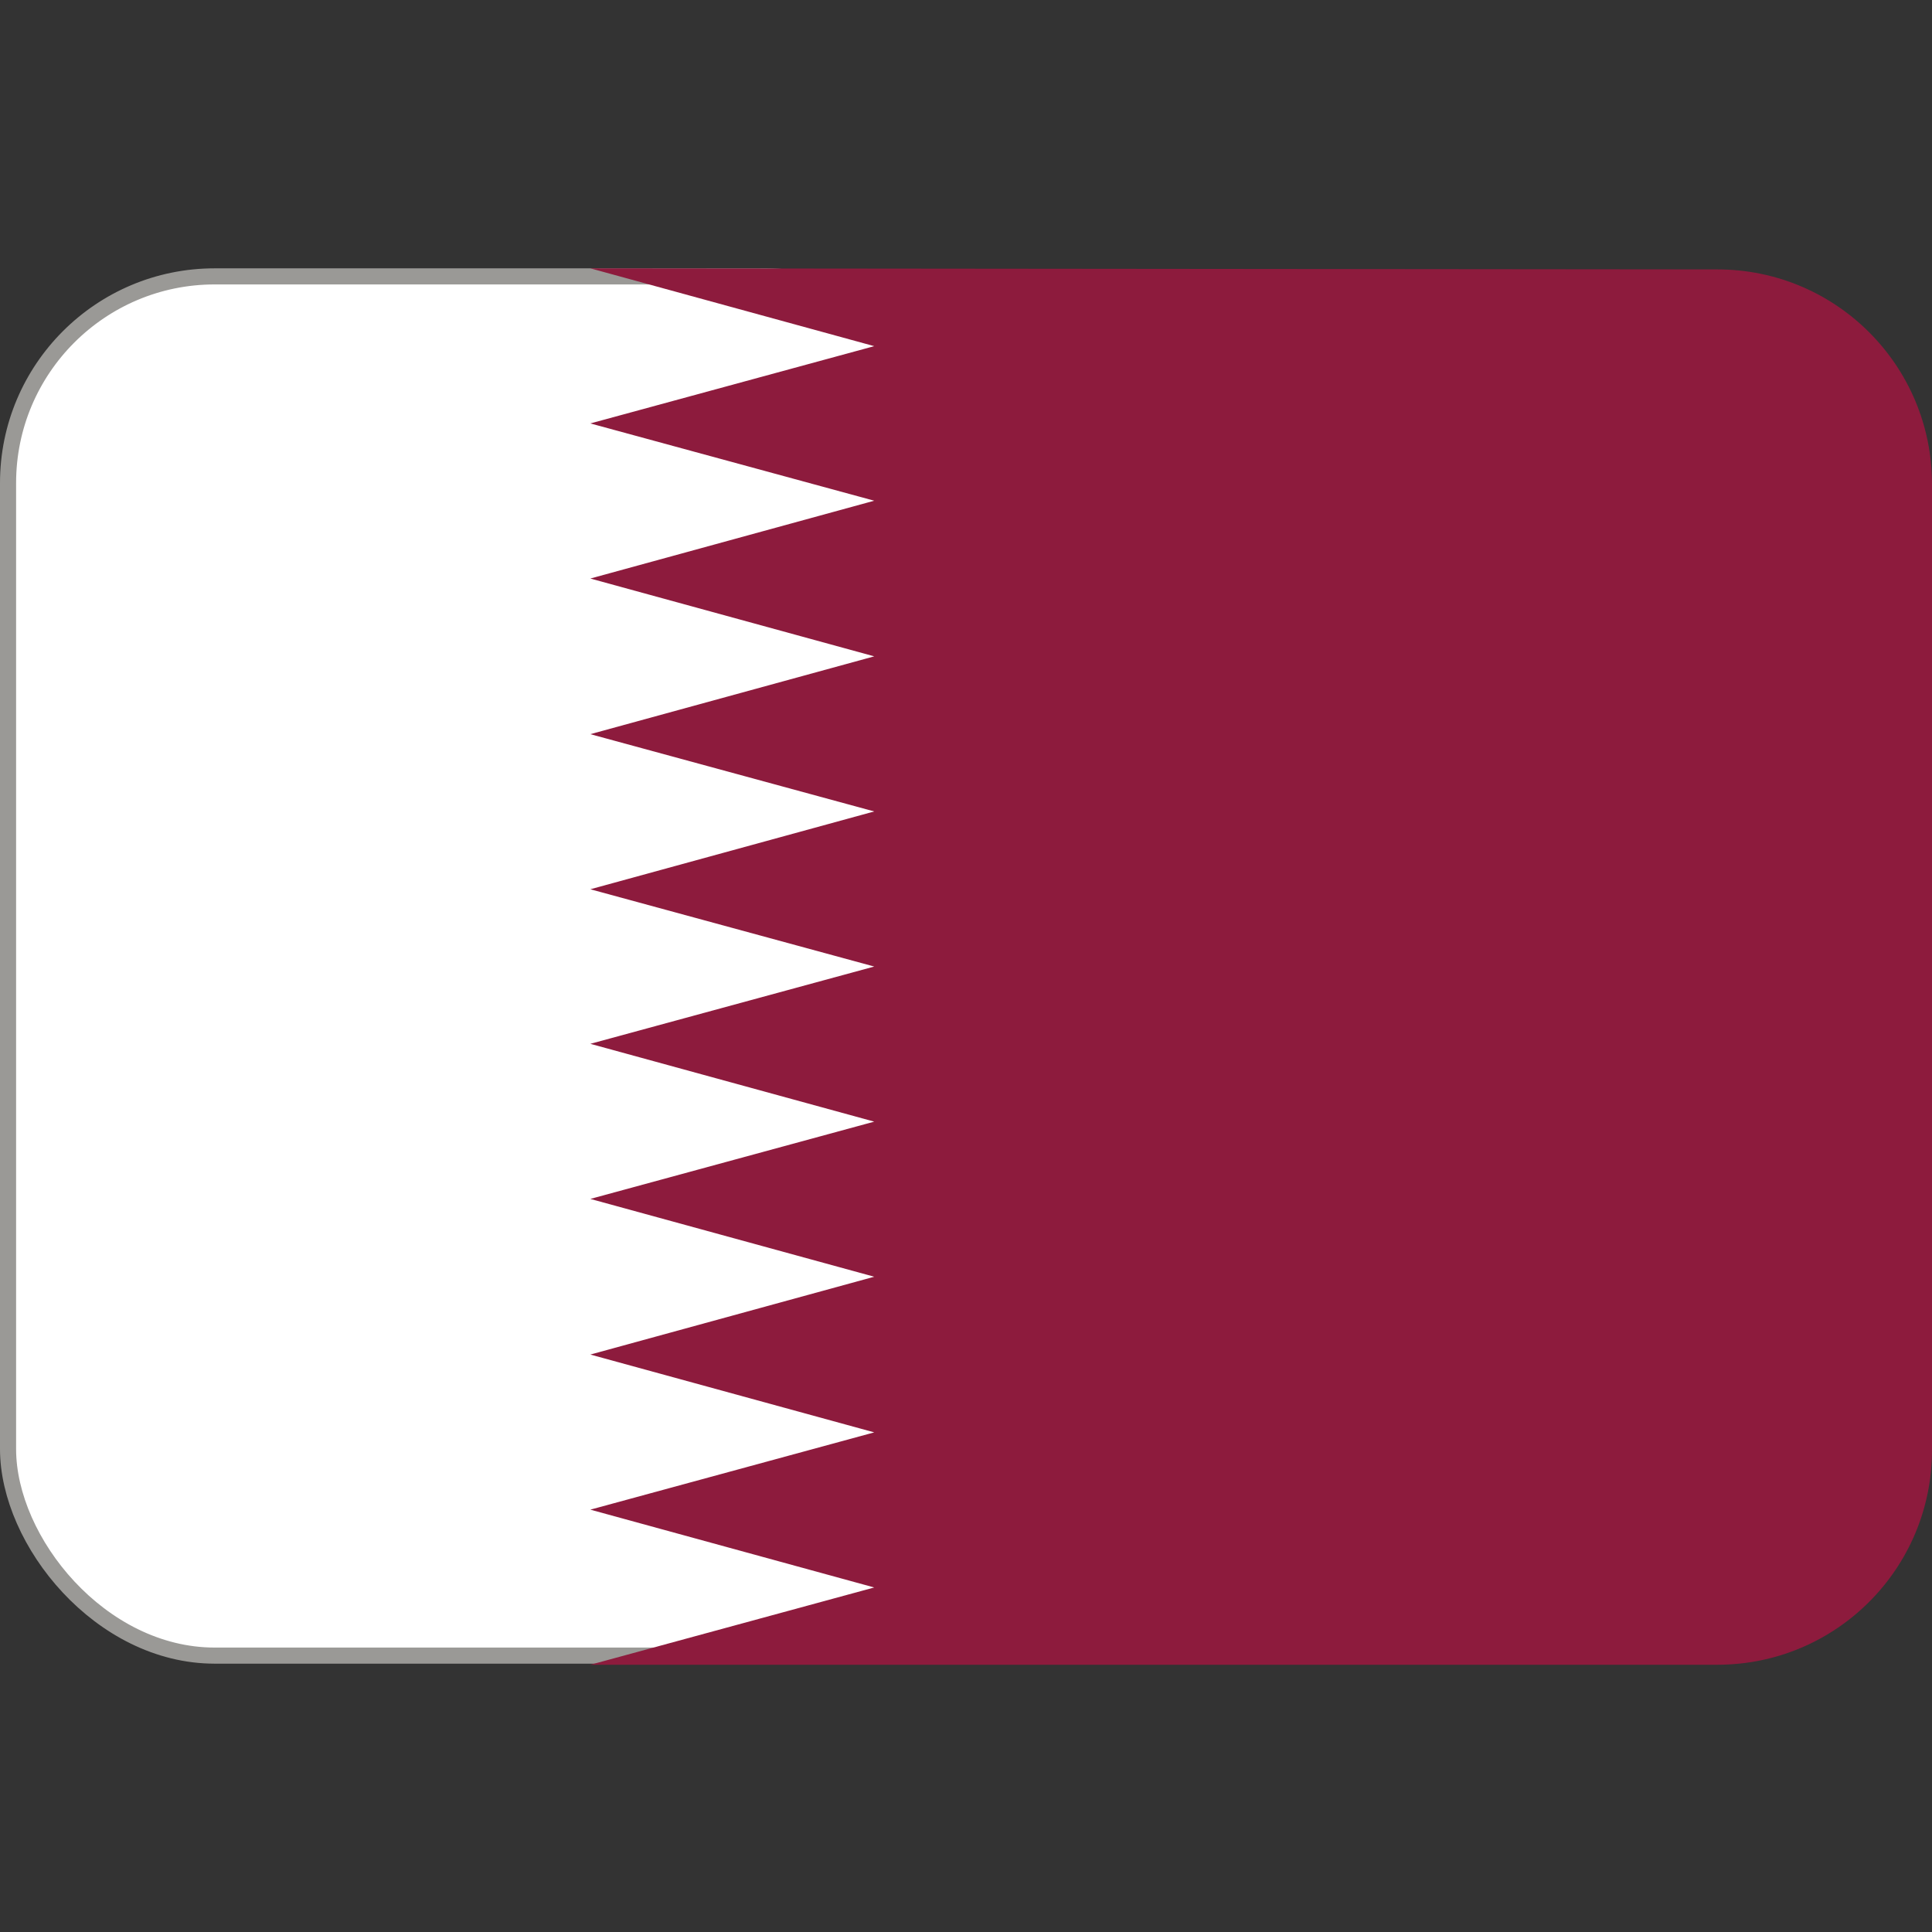 <svg version="1.1" viewBox="0 0 36 36" xmlns="http://www.w3.org/2000/svg">
<rect x="0" y="0" width="36" height="36" fill="#333333" stroke="none"/>
<rect x=".15" y="5.15" width="18" height="25.7" ry="3.85" fill="#fff" stroke="#9a9996" stroke-width=".3"/>
<path d="m11 5 5.29 1.45-5.29 1.44 5.29 1.44-5.29 1.45 5.29 1.45-5.29 1.45 5.29 1.44-5.29 1.45 5.29 1.44-5.29 1.44 5.29 1.45-5.29 1.44 5.29 1.45-5.29 1.45 5.29 1.45-5.29 1.44 5.29 1.45-5.29 1.44h21c2.21 0 4-1.79 4-4v-18c0-2.21-1.79-4-4-4z" fill="#8d1b3d"/>
</svg>
